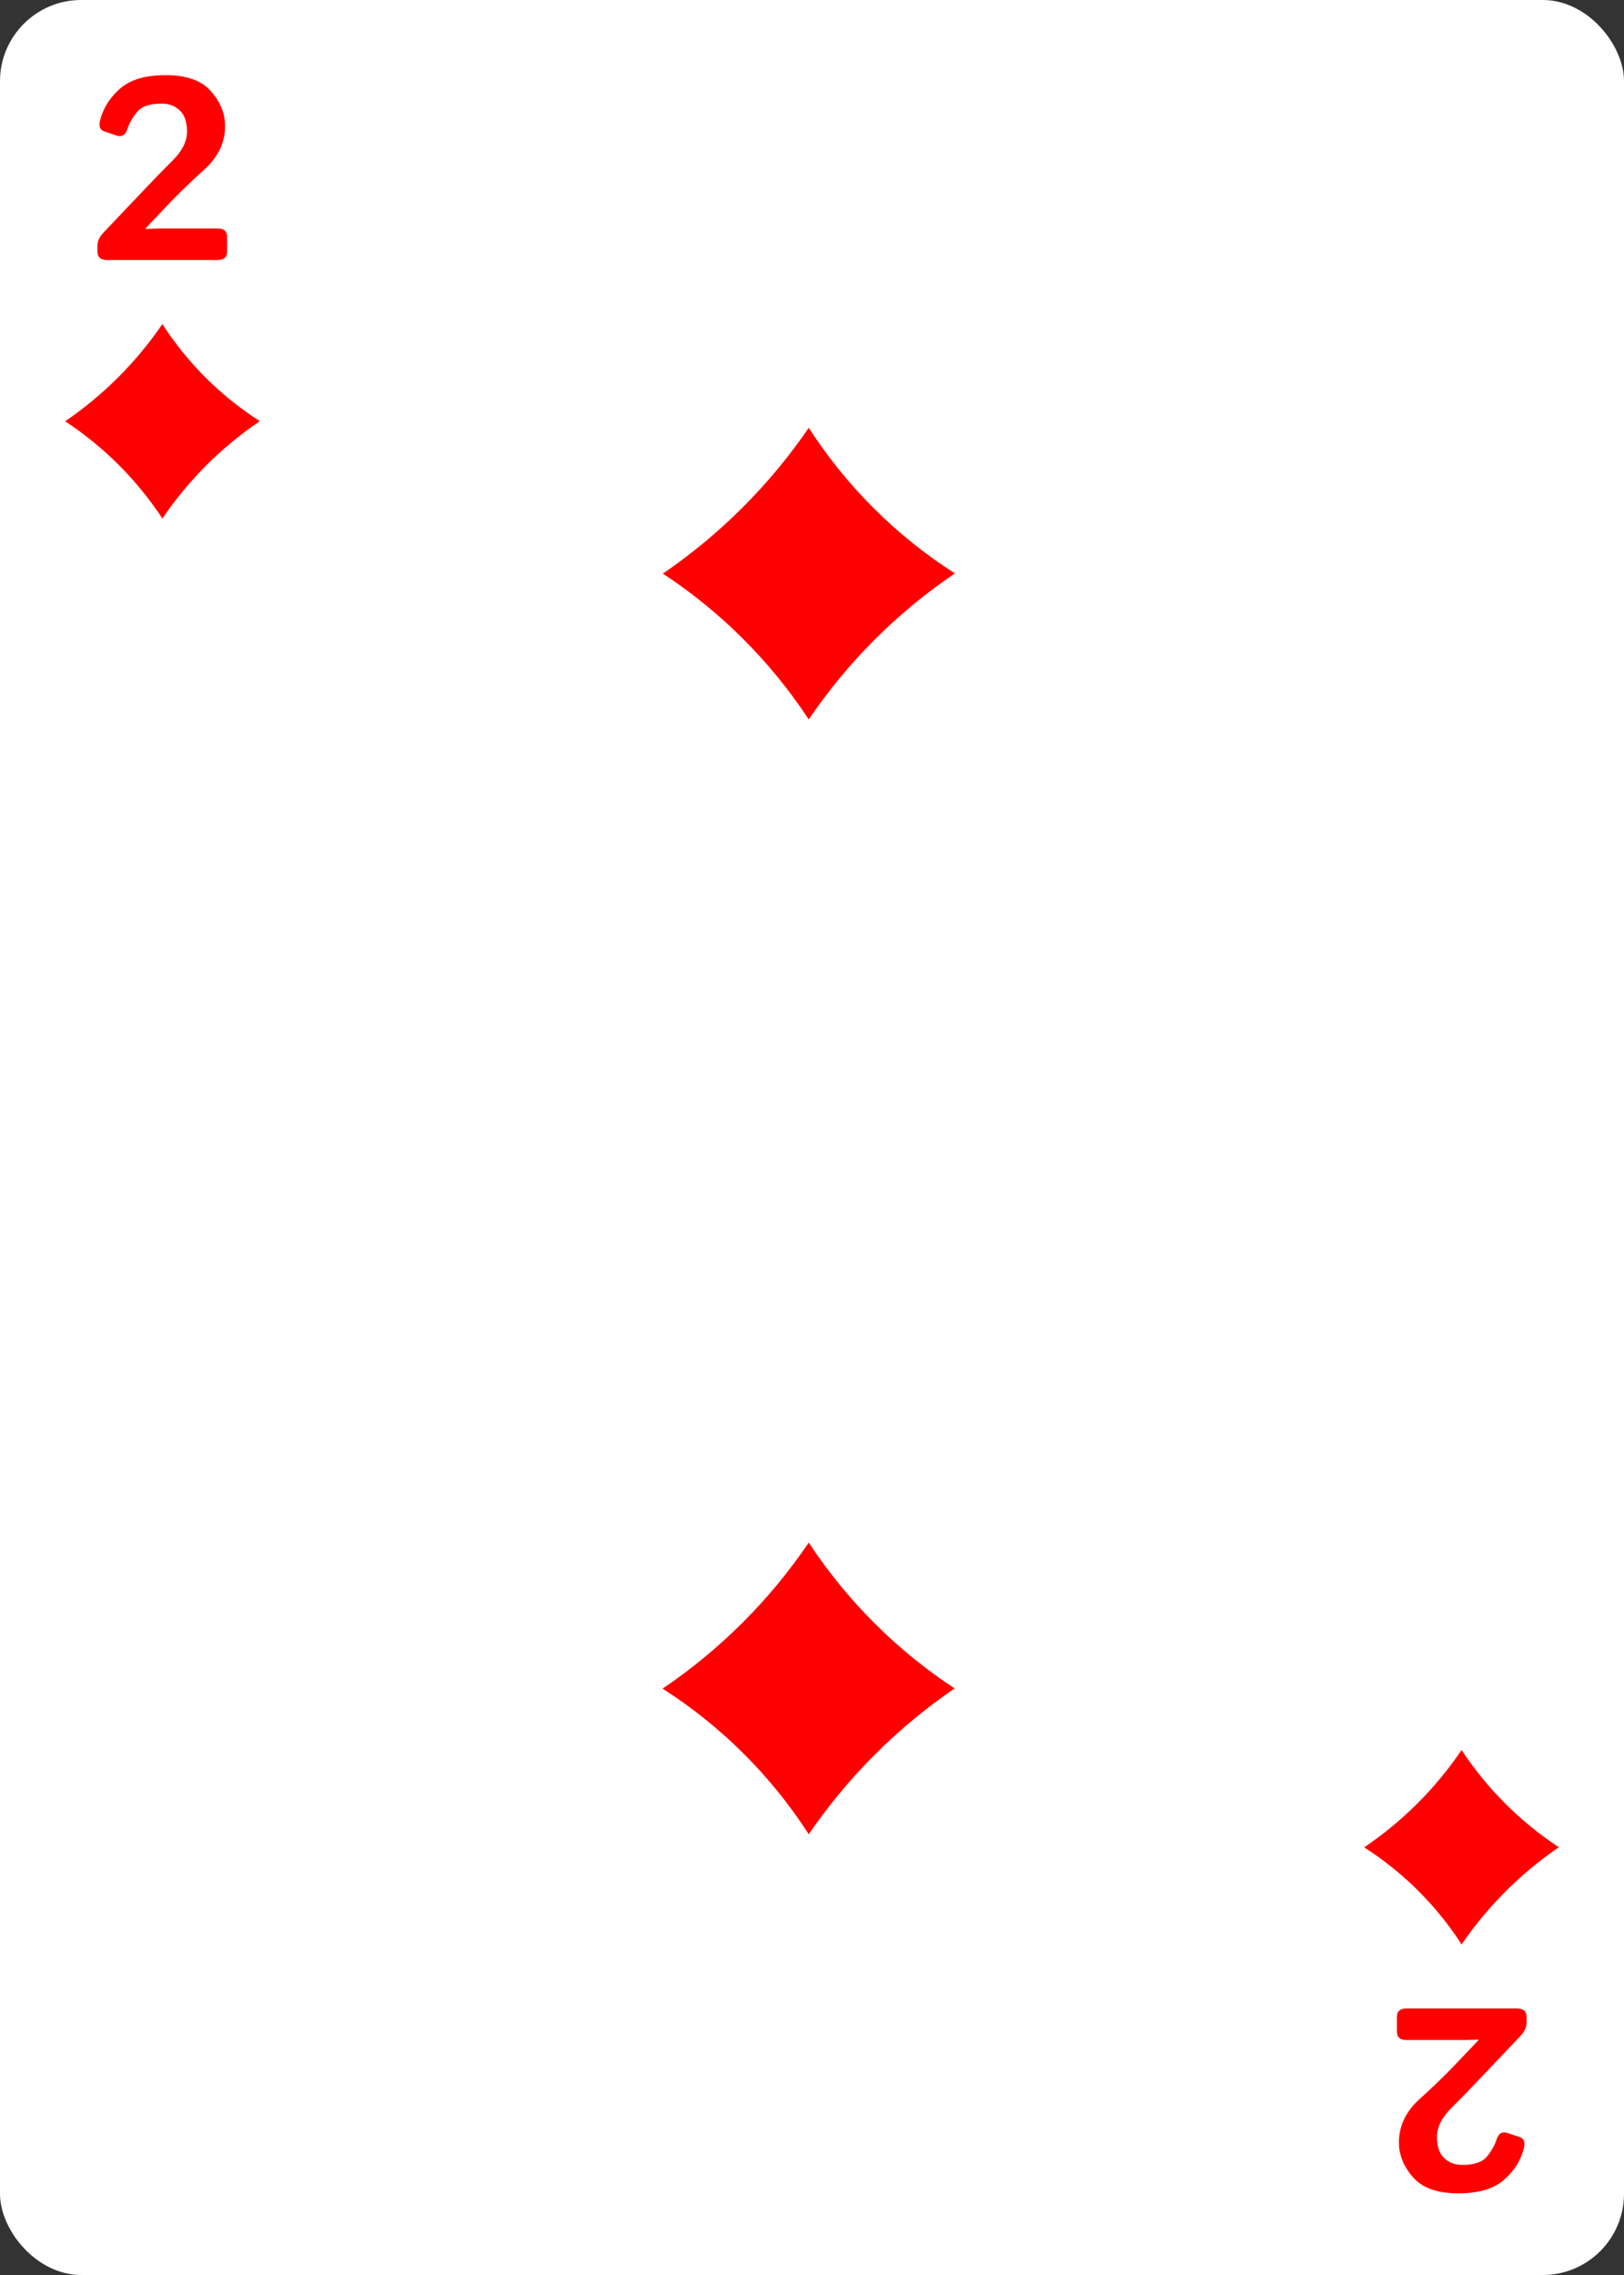 <svg width="250" height="350" viewBox="0 0 250 350" fill="none" xmlns="http://www.w3.org/2000/svg">
<rect x="0" y="0" width="250" height="350" fill="#333333" stroke="none"/>
<rect width="250" height="350" rx="12.5" fill="white"/>
<path d="M102 88.278C110.833 82.251 118.464 74.632 124.5 65.812C130.298 74.81 137.972 82.453 147 88.217C138.135 94.206 130.498 101.832 124.5 110.684C118.614 101.74 110.957 94.094 102 88.217V88.278Z" fill="#FE0000"/>
<path d="M147 259.727C138.167 265.754 130.536 273.374 124.5 282.194C118.702 273.195 111.028 265.553 102 259.788C110.865 253.8 118.502 246.174 124.5 237.322C130.386 246.266 138.043 253.912 147 259.788V259.727Z" fill="#FE0000"/>
<path d="M16.465 40C15.488 40 15 39.577 15 38.73V37.793C15 37.116 15.312 36.445 15.938 35.781L21.777 29.629C23.535 27.767 25.143 26.113 26.602 24.668C28.06 23.21 28.789 21.738 28.789 20.254C28.789 18.77 28.418 17.682 27.676 16.992C26.947 16.289 26.016 15.938 24.883 15.938C23.086 15.938 21.836 16.354 21.133 17.188C20.43 18.021 19.922 18.913 19.609 19.863C19.31 20.788 18.763 21.12 17.969 20.859L15.996 20.195C15.358 19.974 15.176 19.362 15.449 18.359C15.957 16.497 16.992 14.902 18.555 13.574C20.117 12.233 22.435 11.562 25.508 11.562C28.711 11.562 31.035 12.389 32.48 14.043C33.926 15.684 34.648 17.467 34.648 19.395C34.648 21.921 33.594 24.141 31.484 26.055C29.375 27.956 27.461 29.811 25.742 31.621L22.422 35.117V35.234C23.203 35.182 23.854 35.156 24.375 35.156H33.496C34.473 35.156 34.961 35.579 34.961 36.426V38.73C34.961 39.577 34.473 40 33.496 40H16.465Z" fill="#FF0000"/>
<path d="M233.535 309.003C234.512 309.003 235 309.426 235 310.272V311.21C235 311.887 234.688 312.558 234.062 313.222L228.223 319.374C226.465 321.236 224.857 322.89 223.398 324.335C221.94 325.793 221.211 327.265 221.211 328.749C221.211 330.233 221.582 331.321 222.324 332.011C223.053 332.714 223.984 333.065 225.117 333.065C226.914 333.065 228.164 332.649 228.867 331.815C229.57 330.982 230.078 330.09 230.391 329.14C230.69 328.215 231.237 327.883 232.031 328.144L234.004 328.808C234.642 329.029 234.824 329.641 234.551 330.644C234.043 332.506 233.008 334.101 231.445 335.429C229.883 336.77 227.565 337.44 224.492 337.44C221.289 337.44 218.965 336.614 217.52 334.96C216.074 333.319 215.352 331.535 215.352 329.608C215.352 327.082 216.406 324.862 218.516 322.948C220.625 321.047 222.539 319.192 224.258 317.382L227.578 313.886V313.769C226.797 313.821 226.146 313.847 225.625 313.847H216.504C215.527 313.847 215.039 313.424 215.039 312.577V310.272C215.039 309.426 215.527 309.003 216.504 309.003H233.535Z" fill="#FF0000"/>
<path d="M240 284.168C234.111 288.186 229.024 293.265 225 299.145C221.135 293.146 216.018 288.051 210 284.208C215.91 280.216 221.002 275.132 225 269.231C228.924 275.193 234.029 280.29 240 284.208V284.168Z" fill="#FE0000"/>
<path d="M10 64.835C15.889 60.817 20.976 55.738 25 49.858C28.865 55.856 33.982 60.951 40 64.794C34.09 68.787 28.998 73.871 25 79.772C21.076 73.81 15.971 68.712 10 64.794V64.835Z" fill="#FE0000"/>
</svg>
